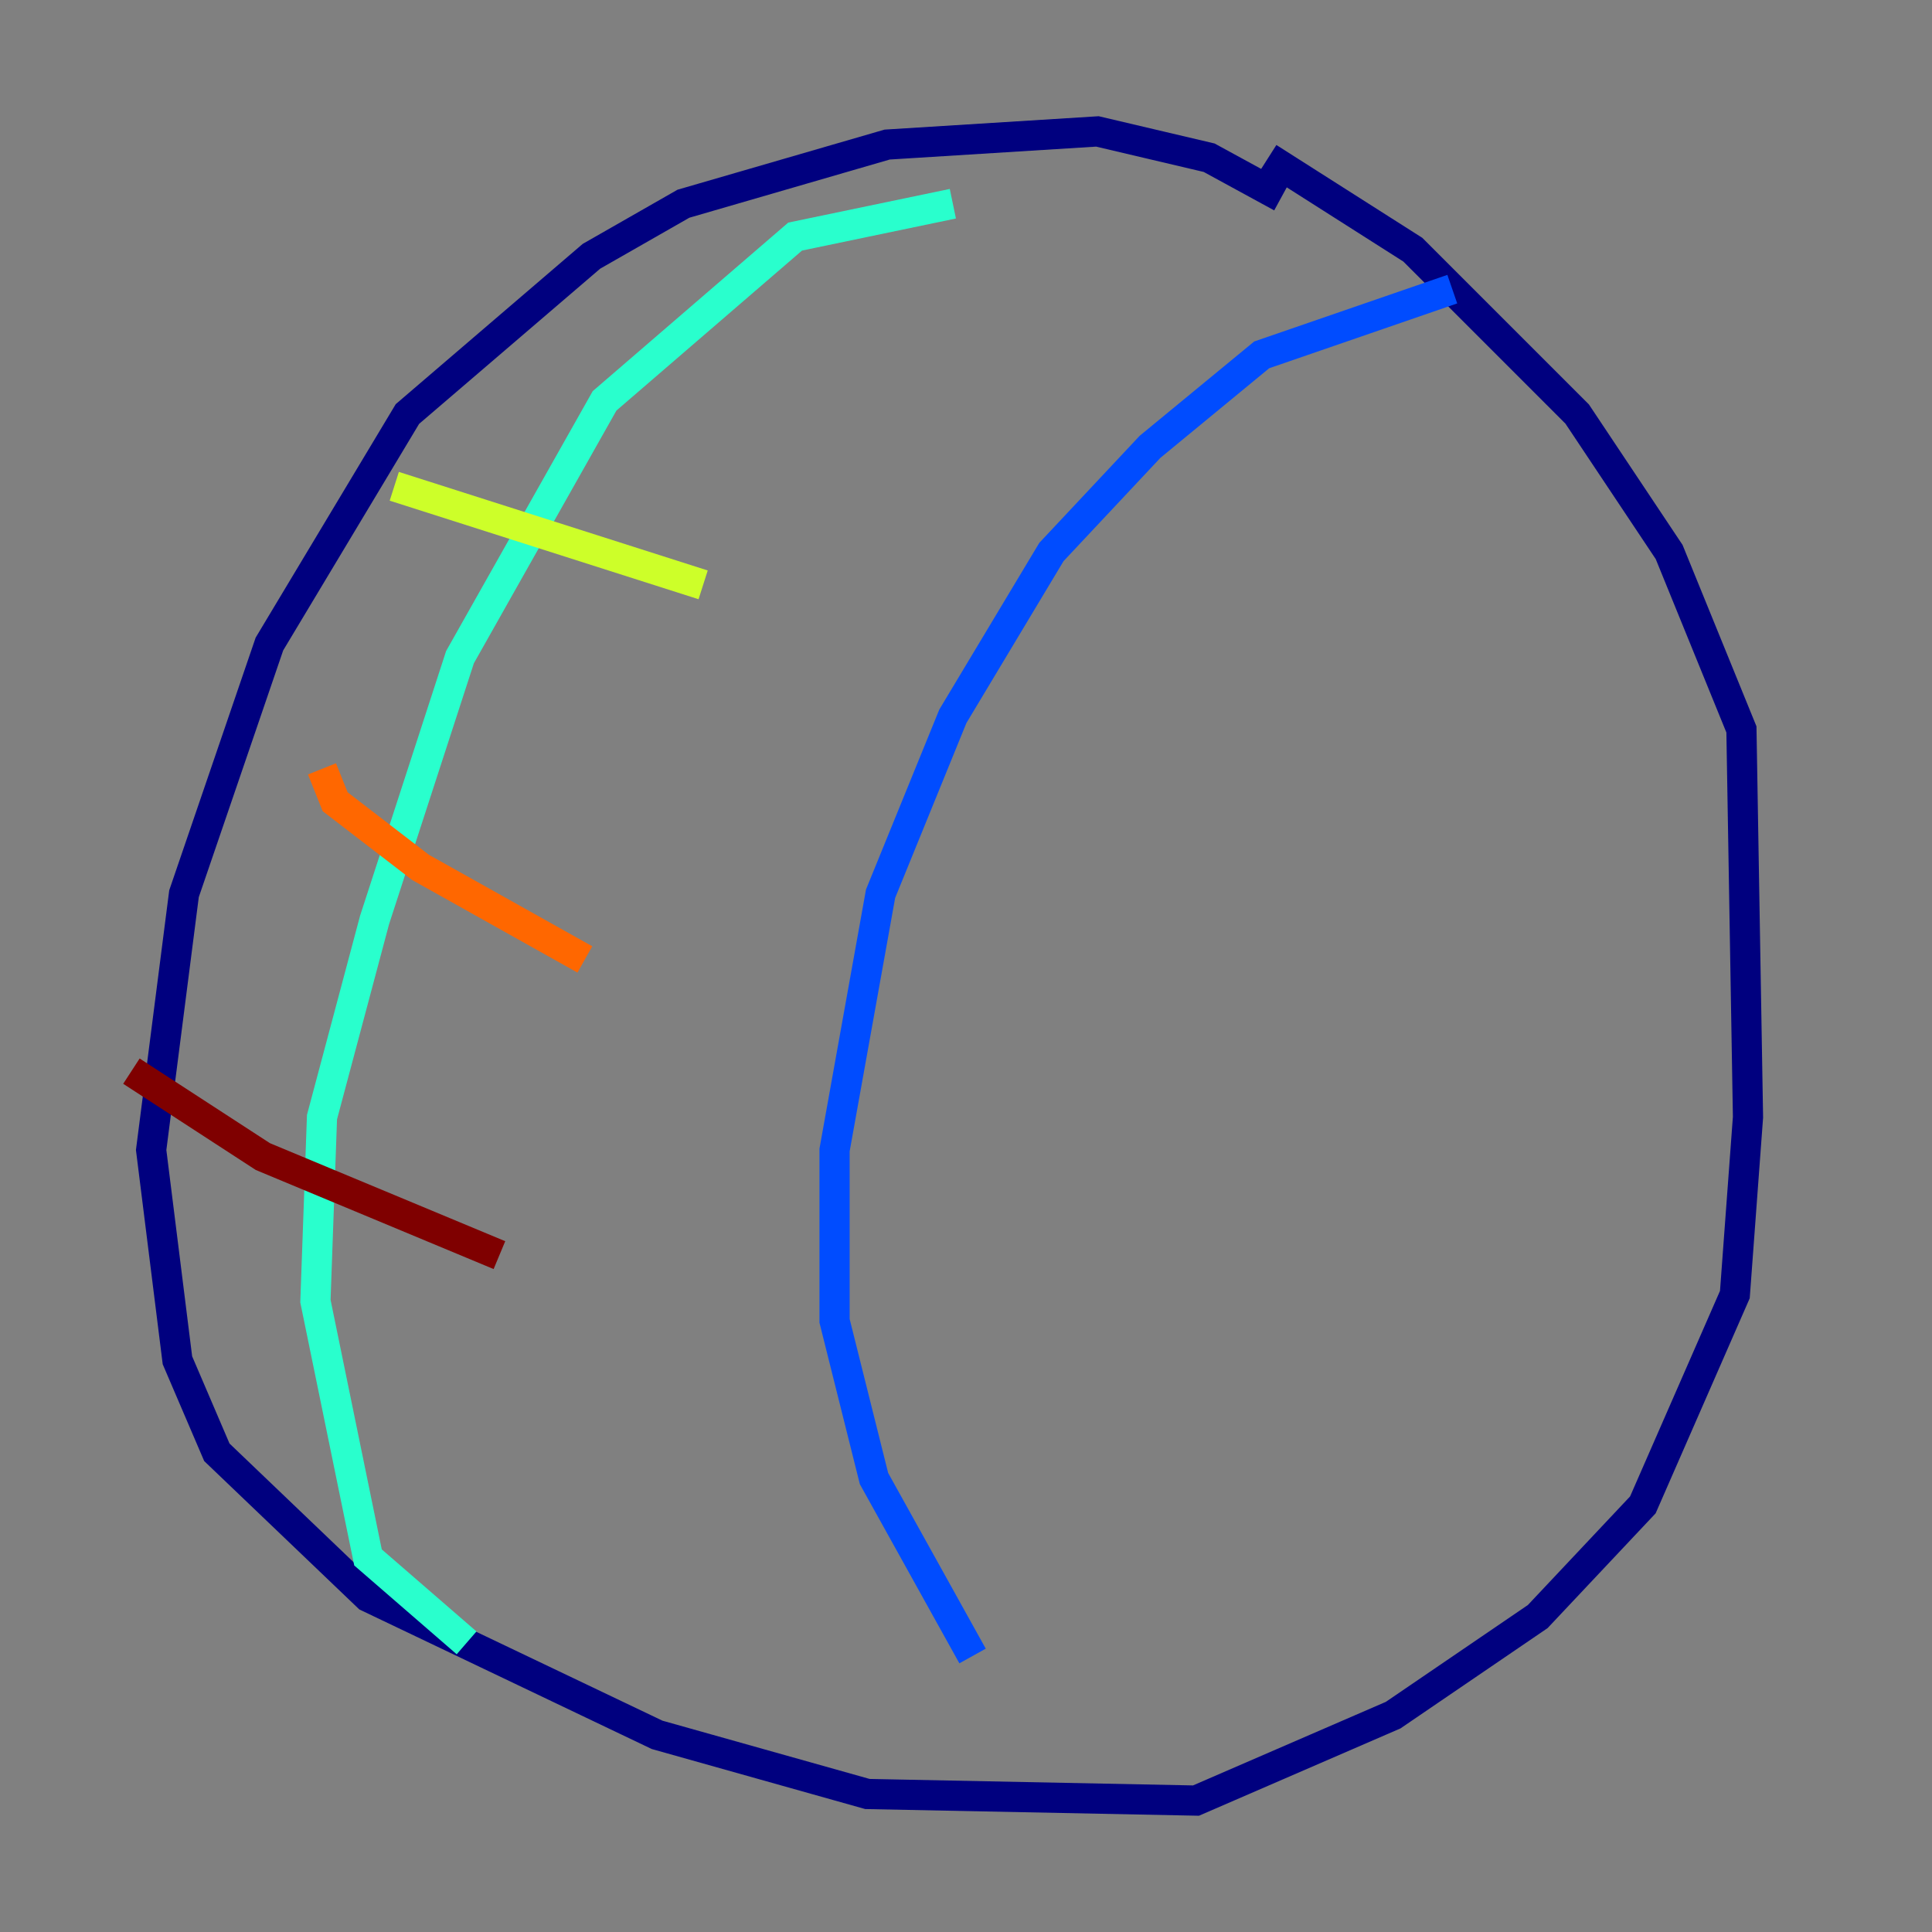 <?xml version="1.0" encoding="utf-8" ?>
<svg baseProfile="tiny" height="128" version="1.2" viewBox="0,0,128,128" width="128" xmlns="http://www.w3.org/2000/svg" xmlns:ev="http://www.w3.org/2001/xml-events" xmlns:xlink="http://www.w3.org/1999/xlink"><rect x="0" y="0" width="128" height="128" fill="#808080" stroke="none"/><defs /><polyline fill="none" points="84.898,13.061 80.109,10.449 72.707,8.707 58.776,9.578 45.279,13.497 39.184,16.98 26.993,27.429 17.85,42.667 12.191,59.211 10.014,76.191 11.755,90.122 14.367,96.218 24.381,105.796 43.537,114.939 57.469,118.857 79.238,119.293 92.299,113.633 101.878,107.102 108.844,99.701 114.939,85.769 115.809,74.014 115.374,48.327 110.585,36.571 104.49,27.429 93.605,16.544 84.027,10.449" stroke="#00007f" stroke-width="2" /><polyline fill="none" points="96.218,19.157 83.592,23.51 76.191,29.605 69.66,36.571 63.129,47.456 58.34,59.211 55.292,76.191 55.292,87.51 57.905,97.959 64.435,109.714" stroke="#004cff" stroke-width="2" /><polyline fill="none" points="63.129,13.497 52.68,15.674 40.054,26.558 30.476,43.537 24.816,60.952 21.333,74.014 20.898,86.204 24.381,103.184 30.912,108.844" stroke="#29ffcd" stroke-width="2" /><polyline fill="none" points="26.122,32.218 46.585,38.748" stroke="#cdff29" stroke-width="2" /><polyline fill="none" points="21.333,50.939 22.204,53.116 27.864,57.469 38.748,63.565" stroke="#ff6700" stroke-width="2" /><polyline fill="none" points="8.707,70.966 17.415,76.626 33.088,83.156" stroke="#7f0000" stroke-width="2" /></svg>